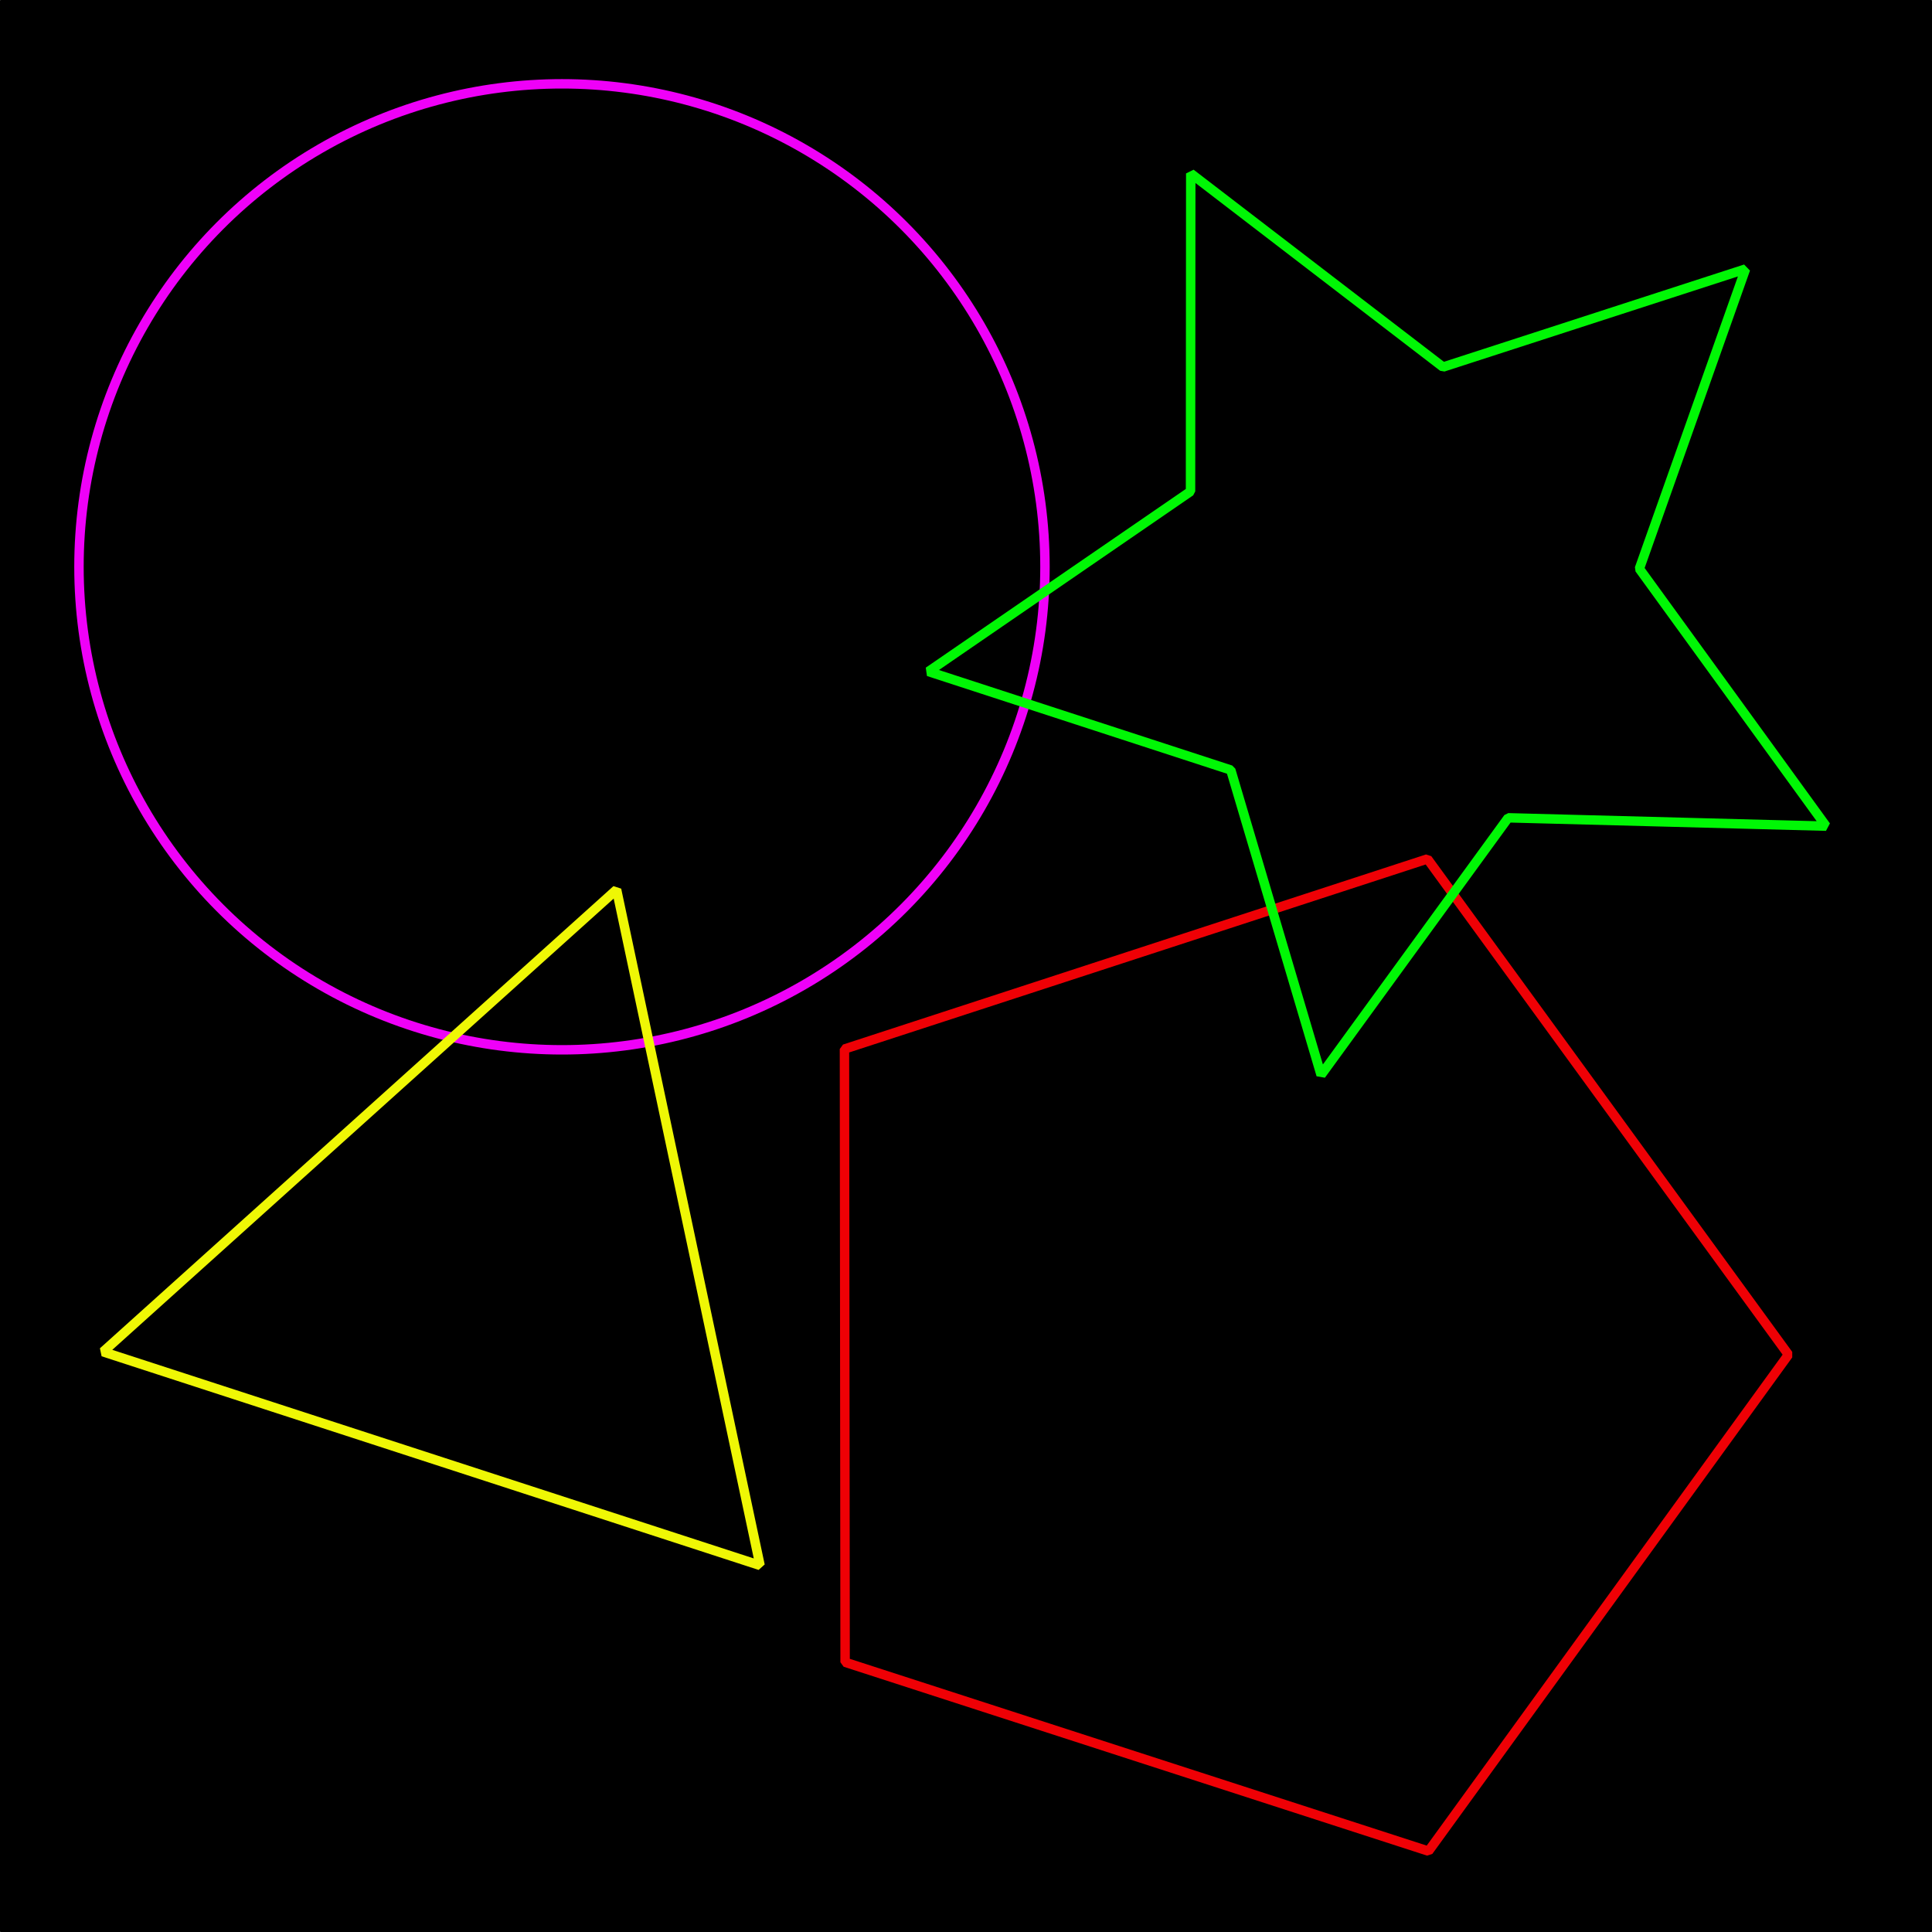 <?xml version="1.0" encoding="UTF-8" standalone="no"?>
<!-- Created with Inkscape (http://www.inkscape.org/) -->

<svg
   xmlns:dc="http://purl.org/dc/elements/1.1/"
   xmlns:cc="http://creativecommons.org/ns#"
   xmlns:rdf="http://www.w3.org/1999/02/22-rdf-syntax-ns#"
   xmlns:svg="http://www.w3.org/2000/svg"
   xmlns="http://www.w3.org/2000/svg"
   xmlns:sodipodi="http://sodipodi.sourceforge.net/DTD/sodipodi-0.dtd"
   xmlns:inkscape="http://www.inkscape.org/namespaces/inkscape"
   width="1024"
   height="1024"
   viewBox="0 0 270.933 270.933"
   version="1.1"
   id="svg8"
   inkscape:version="0.92.3 (2405546, 2018-03-11)"
   sodipodi:docname="avatar.svg"
   inkscape:export-filename="C:\Users\hyago\Documents\Game Development\Unity Projects\Sidescroller\Assets\Scripts\Shapes\Docs~\avatar.png"
   inkscape:export-xdpi="48"
   inkscape:export-ydpi="48">
  <rect x="0" y="0" width="270.933" height="270.933" fill="#333333" stroke="none"/>
  <defs
     id="defs2" />
  <sodipodi:namedview
     id="base"
     pagecolor="#ffffff"
     bordercolor="#666666"
     borderopacity="1.0"
     inkscape:pageopacity="0.0"
     inkscape:pageshadow="2"
     inkscape:zoom="0.49497475"
     inkscape:cx="149.6541"
     inkscape:cy="627.68379"
     inkscape:document-units="px"
     inkscape:current-layer="layer1"
     showgrid="false"
     units="px"
     inkscape:pagecheckerboard="true"
     inkscape:window-width="1920"
     inkscape:window-height="1017"
     inkscape:window-x="-8"
     inkscape:window-y="-8"
     inkscape:window-maximized="1" />
  <g
     inkscape:label="Layer 1"
     inkscape:groupmode="layer"
     id="layer1"
     transform="translate(0,-26.067)">
    <rect
       style="opacity:1;fill:#000000;fill-opacity:1;stroke:#000000;stroke-width:0.264;stroke-linecap:square;stroke-linejoin:miter;stroke-miterlimit:0;stroke-dasharray:none;stroke-opacity:1"
       id="rect3845"
       width="270.669"
       height="270.669"
       x="0.132"
       y="26.199"
       sodipodi:insensitive="true" />
    <circle
       style="opacity:1;fill:none;fill-opacity:1;stroke:#ef00f8;stroke-width:1.323;stroke-linecap:square;stroke-linejoin:miter;stroke-miterlimit:0;stroke-dasharray:none;stroke-opacity:1"
       id="path3847"
       cx="78.808"
       cy="105.555"
       r="67.733" />
    <path
       sodipodi:type="star"
       style="opacity:1;fill:none;fill-opacity:1;stroke:#ef0005;stroke-width:1.323;stroke-linecap:square;stroke-linejoin:miter;stroke-miterlimit:0;stroke-dasharray:none;stroke-opacity:1"
       id="path3849"
       sodipodi:sides="5"
       sodipodi:cx="177.6488"
       sodipodi:cy="216.11308"
       sodipodi:r1="73.151817"
       sodipodi:r2="59.181065"
       sodipodi:arg1="1.2555816"
       sodipodi:arg2="1.8839001"
       inkscape:flatsided="true"
       inkscape:rounded="0"
       inkscape:randomized="0"
       d="m 200.327,285.661 -81.814,-26.488 -0.091,-85.995 81.758,-26.66 50.62,69.518 z"
       inkscape:transform-center-x="-6.962683"
       inkscape:transform-center-y="-0.023858297" />
    <path
       sodipodi:type="star"
       style="opacity:1;fill:none;fill-opacity:1;stroke:#eff705;stroke-width:1.323;stroke-linecap:square;stroke-linejoin:miter;stroke-miterlimit:0;stroke-dasharray:none;stroke-opacity:1"
       id="path3851"
       sodipodi:sides="3"
       sodipodi:cx="69.16964"
       sodipodi:cy="204.01785"
       sodipodi:r1="55.936646"
       sodipodi:r2="45.253693"
       sodipodi:arg1="0.83798123"
       sodipodi:arg2="1.8851788"
       inkscape:flatsided="true"
       inkscape:rounded="0"
       inkscape:randomized="0"
       d="M 106.589,245.595 14.453,215.636 86.467,150.823 Z"
       inkscape:transform-center-x="1.8029769"
       inkscape:transform-center-y="-3.5976049" />
    <path
       sodipodi:type="star"
       style="opacity:1;fill:none;fill-opacity:1;stroke:#00f705;stroke-width:1.323;stroke-linecap:square;stroke-linejoin:miter;stroke-miterlimit:0;stroke-dasharray:none;stroke-opacity:1"
       id="path3853"
       sodipodi:sides="5"
       sodipodi:cx="161.39583"
       sodipodi:cy="54.339283"
       sodipodi:r1="67.156487"
       sodipodi:r2="33.578243"
       sodipodi:arg1="1.0265158"
       sodipodi:arg2="1.6548343"
       inkscape:flatsided="false"
       inkscape:rounded="0"
       inkscape:randomized="0"
       d="M 196.17,111.792 158.577,87.799 117.501,105.165 128.703,61.998 99.494,28.299 l 44.515,-2.686 23.024,-38.193 16.31,41.507 43.439,10.095 -34.435,28.338 z"
       inkscape:transform-center-x="16.798643"
       inkscape:transform-center-y="15.674211"
       transform="rotate(-31.042,280.373,18.992)" />
  </g>
</svg>
